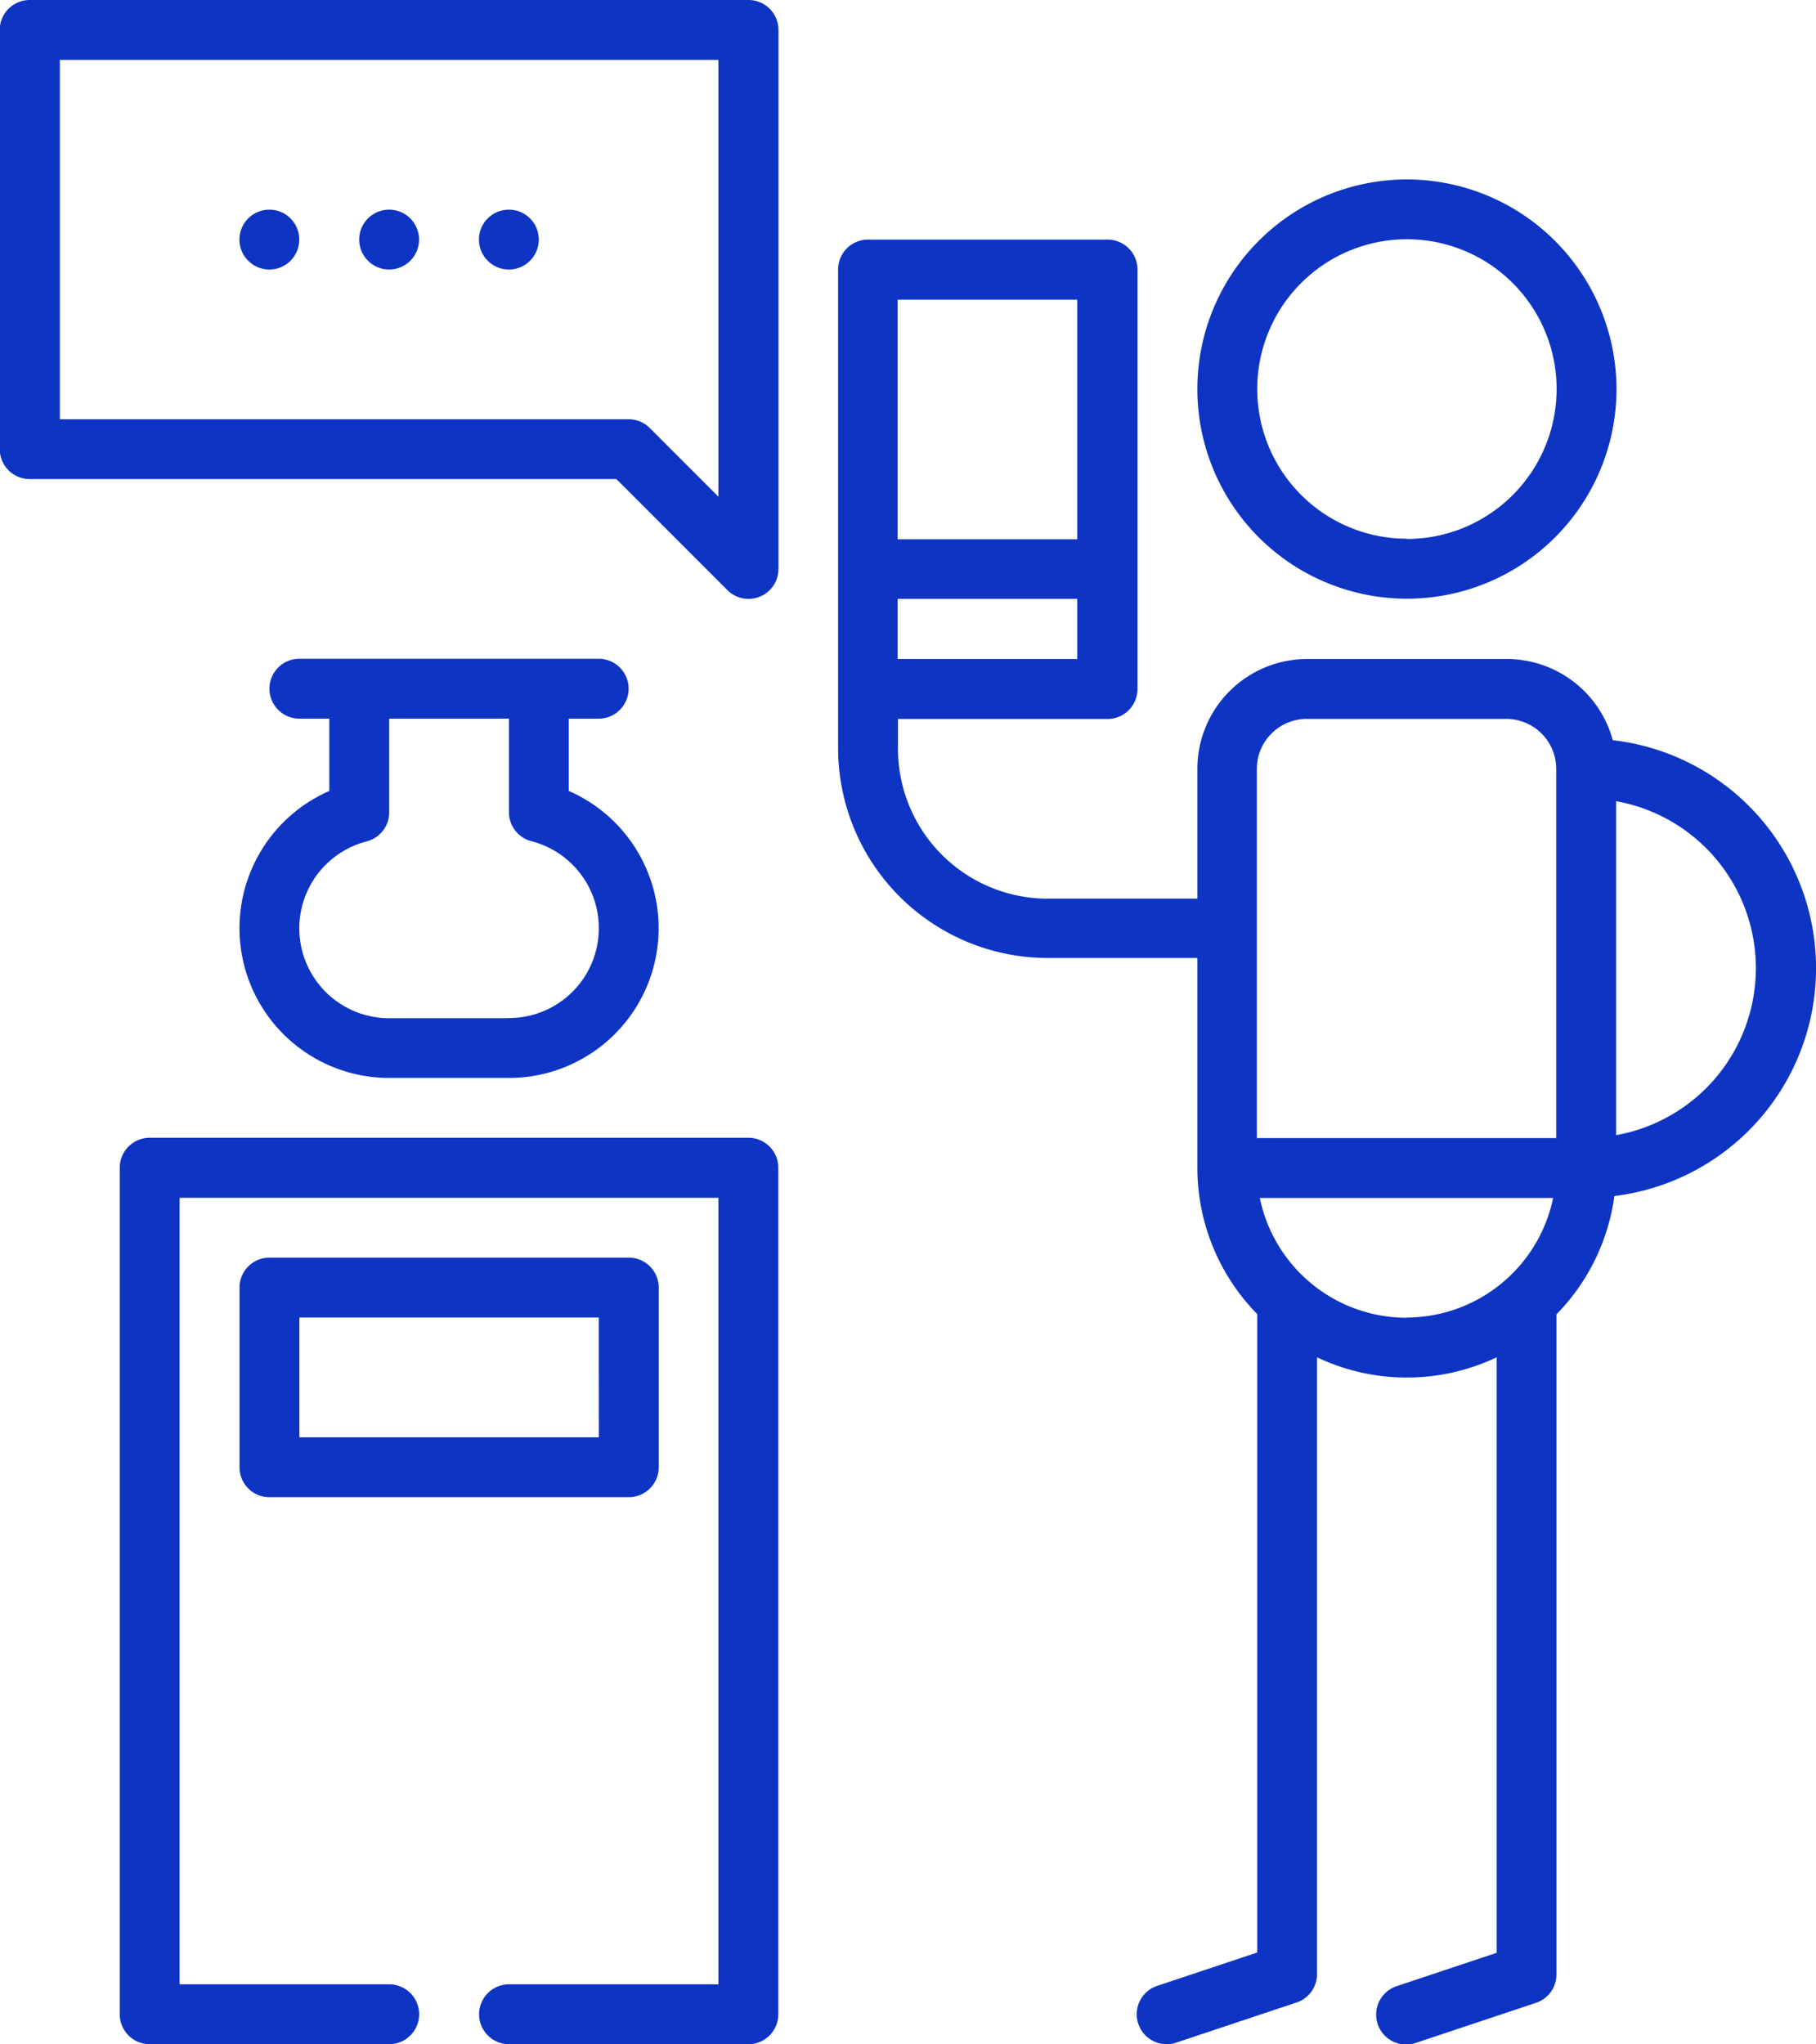 <svg xmlns="http://www.w3.org/2000/svg" width="22.383" height="25.188" viewBox="0 0 22.383 25.188">
  <g id="Group_5744" data-name="Group 5744" transform="translate(-373.268 -4981.76)">
    <g id="museum" transform="translate(344.765 4981.76)">
      <g id="Group_5179" data-name="Group 5179" transform="translate(38.834 2.952)">
        <g id="Group_5178" data-name="Group 5178" transform="translate(0)">
          <path id="Path_8469" data-name="Path 8469" d="M248.047,66.171a1.355,1.355,0,0,0-1.307-1h-2.46a1.354,1.354,0,0,0-1.353,1.353v1.6h-1.845a1.847,1.847,0,0,1-1.845-1.845v-.369h2.583a.369.369,0,0,0,.369-.369V60.372a.369.369,0,0,0-.369-.369h-2.952a.369.369,0,0,0-.369.369v5.9a2.586,2.586,0,0,0,2.583,2.583h1.845v2.583a2.574,2.574,0,0,0,.738,1.805v7.866l-1.224.408a.369.369,0,1,0,.233.7l1.476-.492a.369.369,0,0,0,.252-.35v-7.6a2.578,2.578,0,0,0,2.214,0v7.338l-1.224.408a.369.369,0,1,0,.233.7l1.476-.492a.369.369,0,0,0,.252-.35V73.246a2.576,2.576,0,0,0,.714-1.458,2.828,2.828,0,0,0-.022-5.617Zm-6.6-1h-2.214V64.43h2.214Zm-2.214-4.427h2.214v2.952h-2.214Zm6.272,12.544a1.848,1.848,0,0,1-1.808-1.476h3.615A1.848,1.848,0,0,1,245.51,73.285Zm1.845-2.214h-3.69v-4.55a.616.616,0,0,1,.615-.615h2.46a.616.616,0,0,1,.615.615Zm.738-.033V66.923a2.09,2.09,0,0,1,0,4.115Z" transform="translate(-238.5 -60.003)" fill="#0e34c4"/>
        </g>
      </g>
      <g id="Group_5181" data-name="Group 5181" transform="translate(43.261 2.214)">
        <g id="Group_5180" data-name="Group 5180" transform="translate(0)">
          <path id="Path_8470" data-name="Path 8470" d="M331.083,45a2.583,2.583,0,1,0,2.583,2.583A2.586,2.586,0,0,0,331.083,45Zm0,4.427a1.845,1.845,0,1,1,1.845-1.845A1.847,1.847,0,0,1,331.083,49.43Z" transform="translate(-328.5 -45.003)" fill="#0e34c4"/>
        </g>
      </g>
      <g id="Group_5183" data-name="Group 5183" transform="translate(34.406 2.583)">
        <g id="Group_5182" data-name="Group 5182" transform="translate(0)">
          <circle id="Ellipse_218" data-name="Ellipse 218" cx="0.369" cy="0.369" r="0.369" fill="#0e34c4"/>
        </g>
      </g>
      <g id="Group_5185" data-name="Group 5185" transform="translate(32.93 2.583)">
        <g id="Group_5184" data-name="Group 5184">
          <circle id="Ellipse_219" data-name="Ellipse 219" cx="0.369" cy="0.369" r="0.369" fill="#0e34c4"/>
        </g>
      </g>
      <g id="Group_5187" data-name="Group 5187" transform="translate(31.454 2.583)">
        <g id="Group_5186" data-name="Group 5186">
          <circle id="Ellipse_220" data-name="Ellipse 220" cx="0.369" cy="0.369" r="0.369" fill="#0e34c4"/>
        </g>
      </g>
      <g id="Group_5189" data-name="Group 5189" transform="translate(28.503)">
        <g id="Group_5188" data-name="Group 5188" transform="translate(0)">
          <path id="Path_8471" data-name="Path 8471" d="M37.727,0H28.872A.369.369,0,0,0,28.5.369V5.534a.369.369,0,0,0,.369.369H36.1l1.368,1.368a.369.369,0,0,0,.63-.261V.369A.369.369,0,0,0,37.727,0ZM37.358,6.12l-.846-.846a.369.369,0,0,0-.261-.108h-7.01V.738h8.117Z" transform="translate(-28.503)" fill="#0e34c4"/>
        </g>
      </g>
      <g id="Group_5191" data-name="Group 5191" transform="translate(31.455 15.496)">
        <g id="Group_5190" data-name="Group 5190">
          <path id="Path_8472" data-name="Path 8472" d="M93.3,315H88.871a.369.369,0,0,0-.369.369v2.214a.369.369,0,0,0,.369.369H93.3a.369.369,0,0,0,.369-.369v-2.214A.369.369,0,0,0,93.3,315Zm-.369,2.214H89.24v-1.476h3.69Z" transform="translate(-88.502 -315)" fill="#0e34c4"/>
        </g>
      </g>
      <g id="Group_5193" data-name="Group 5193" transform="translate(29.979 14.02)">
        <g id="Group_5192" data-name="Group 5192" transform="translate(0)">
          <path id="Path_8473" data-name="Path 8473" d="M66.25,285H58.871a.369.369,0,0,0-.369.369V295.8a.369.369,0,0,0,.369.369h2.952a.369.369,0,1,0,0-.738H59.24v-9.691h6.641v9.691H63.3a.369.369,0,1,0,0,.738H66.25a.369.369,0,0,0,.369-.369V285.37A.369.369,0,0,0,66.25,285Z" transform="translate(-58.502 -285.001)" fill="#0e34c4"/>
        </g>
      </g>
      <g id="Group_5195" data-name="Group 5195" transform="translate(31.455 8.117)">
        <g id="Group_5194" data-name="Group 5194" transform="translate(0)">
          <path id="Path_8474" data-name="Path 8474" d="M92.56,166.631v-.891h.369a.369.369,0,1,0,0-.738H89.24a.369.369,0,0,0,0,.738h.369v.891a1.845,1.845,0,0,0,.738,3.536h1.476a1.845,1.845,0,0,0,.738-3.536Zm-.738,2.8H90.347a1.107,1.107,0,0,1-.277-2.179.369.369,0,0,0,.277-.357V165.74h1.476v1.153a.369.369,0,0,0,.277.357,1.107,1.107,0,0,1-.277,2.179Z" transform="translate(-88.502 -165.002)" fill="#0e34c4"/>
        </g>
      </g>
    </g>
  </g>
</svg>
